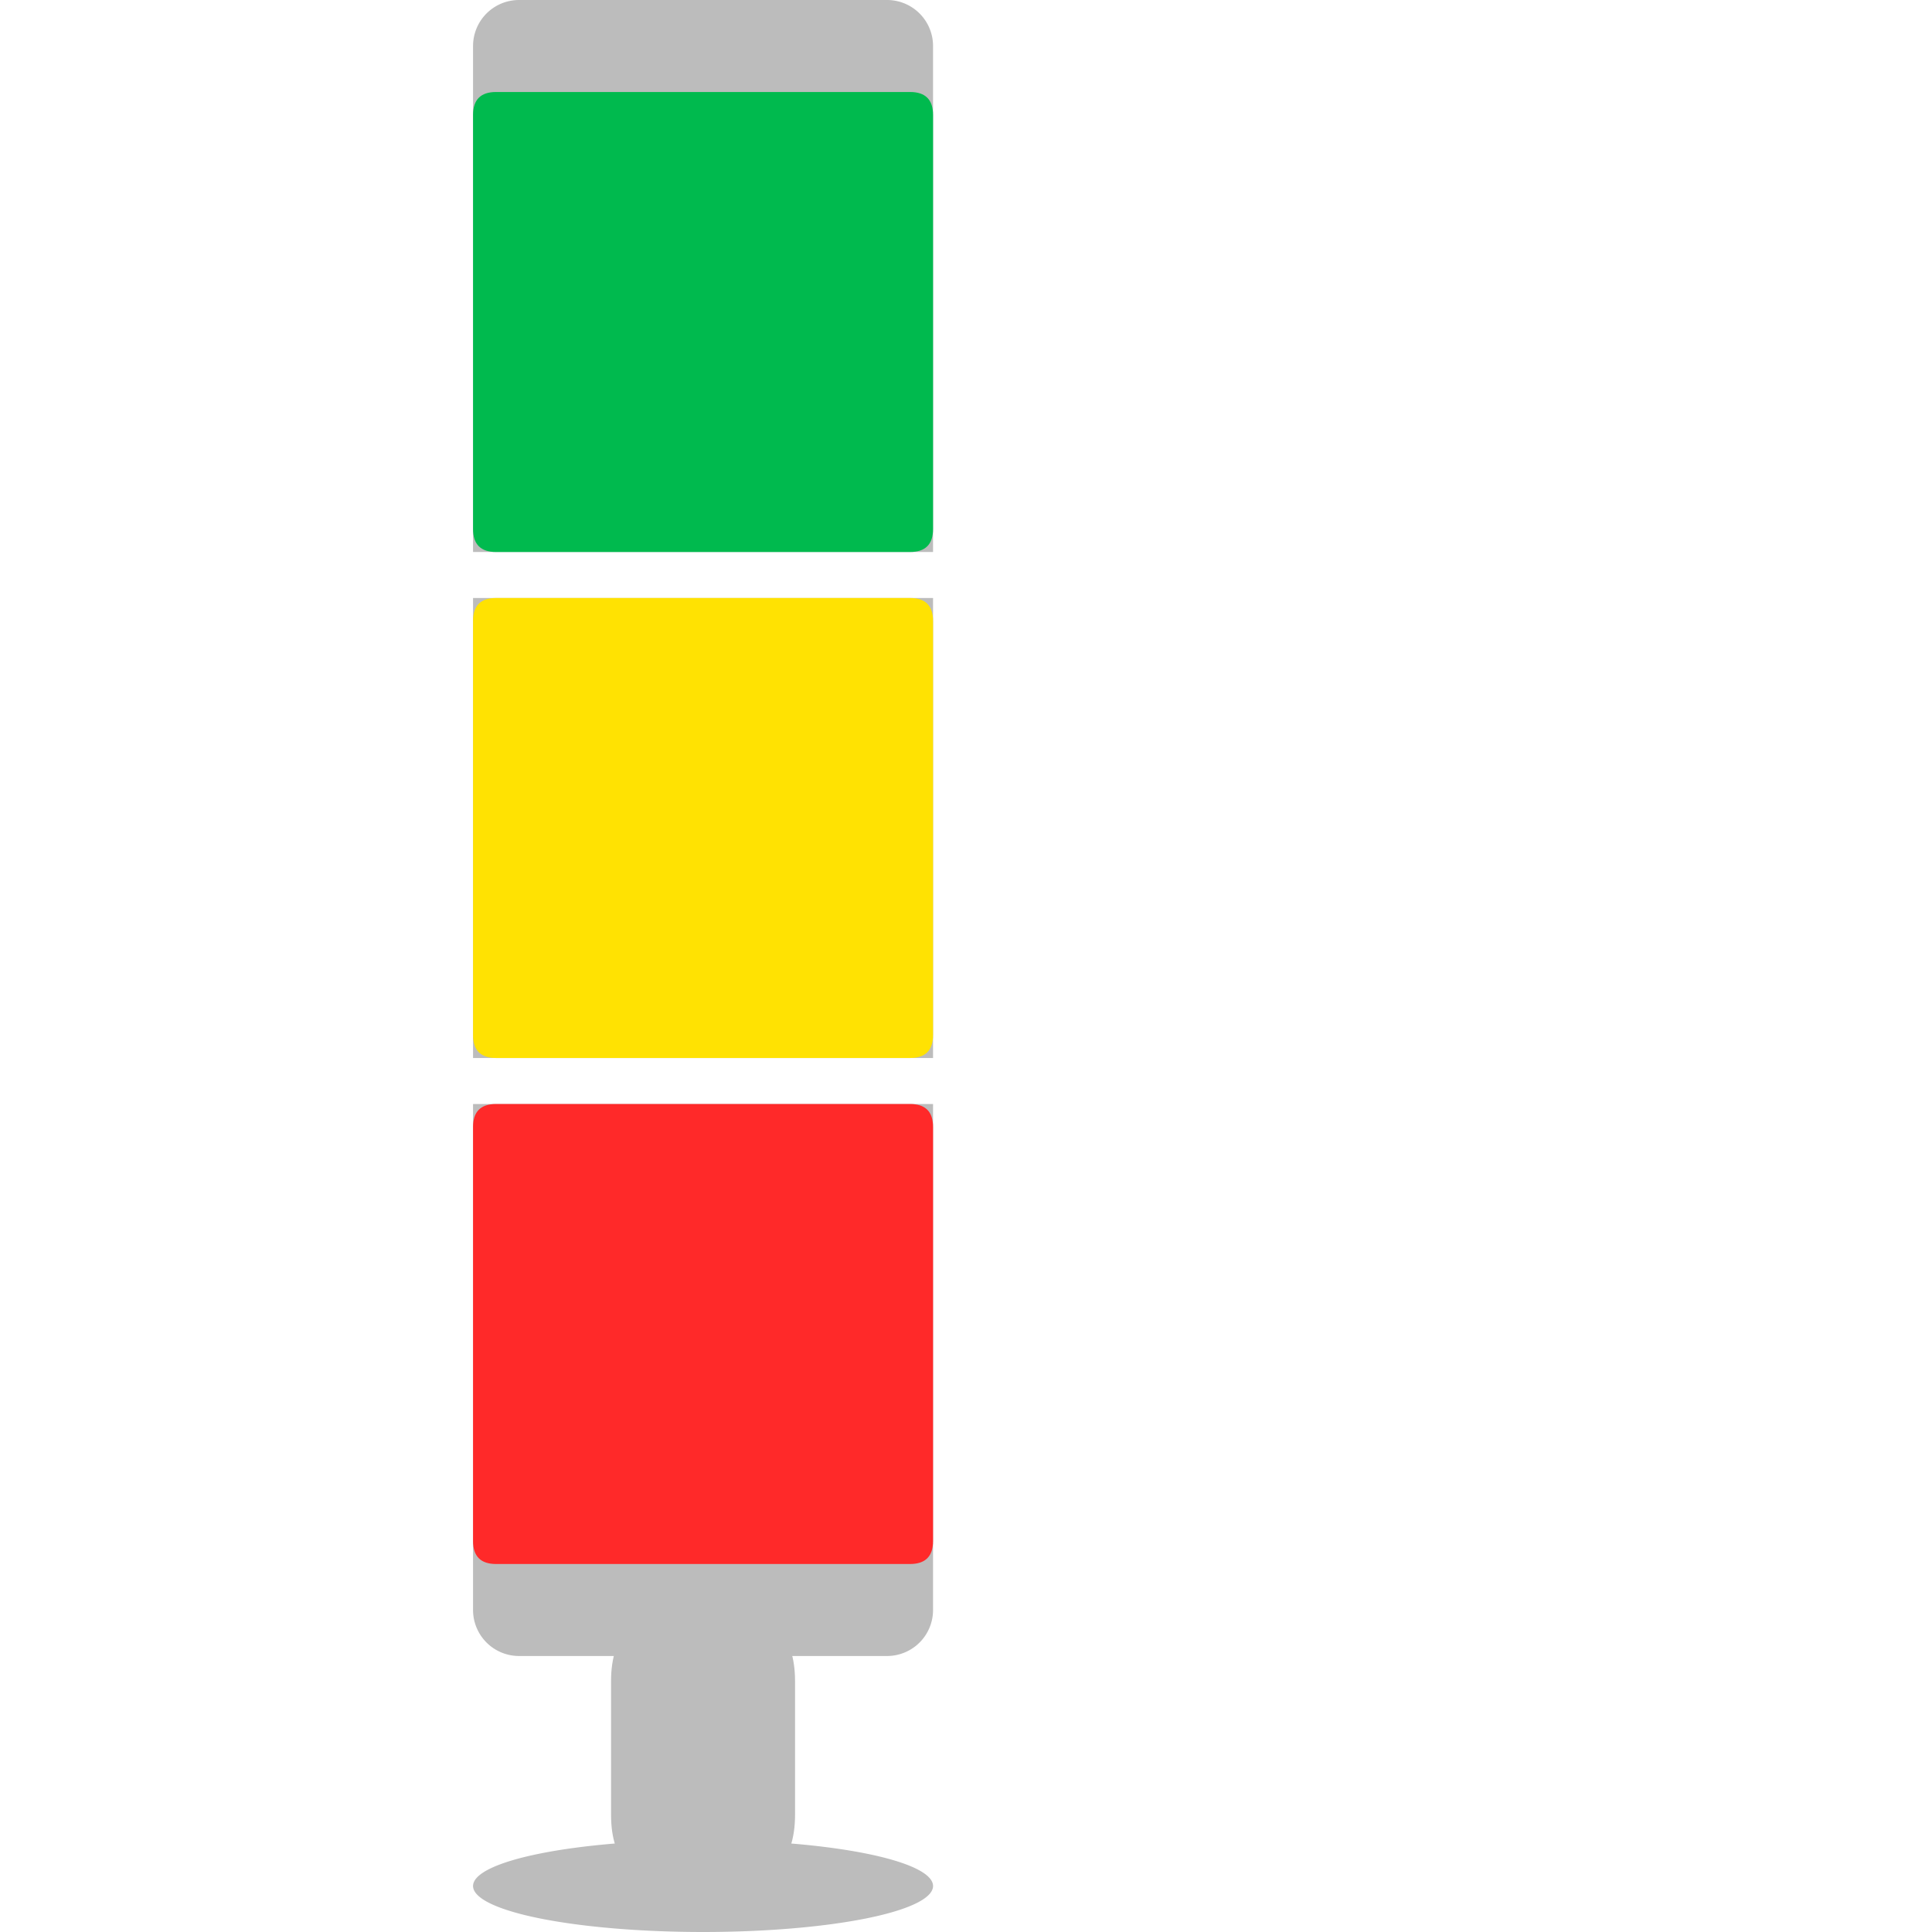 <?xml version="1.0" standalone="no"?><!DOCTYPE svg PUBLIC "-//W3C//DTD SVG 1.1//EN" "http://www.w3.org/Graphics/SVG/1.1/DTD/svg11.dtd"><svg t="1735373048508" class="icon" viewBox="0 0 1024 1024" version="1.1" xmlns="http://www.w3.org/2000/svg" p-id="32491" xmlns:xlink="http://www.w3.org/1999/xlink" width="200" height="200"><path d="M323.869 853.333m37.79 0l21.943 0q37.79 0 37.79 37.79l0 70.705q0 37.79-37.79 37.79l-21.943 0q-37.79 0-37.79-37.79l0-70.705q0-37.79 37.79-37.79Z" fill="#BCBCBC" p-id="32492"></path><path d="M250.726 999.619a121.905 24.381 0 1 0 243.81 0 121.905 24.381 0 1 0-243.81 0Z" fill="#BCBCBC" p-id="32493"></path><path d="M250.726 853.333a24.381 24.381 0 0 0 24.381 24.381h195.048a24.381 24.381 0 0 0 24.381-24.381V585.143H250.726zM470.154 0H275.107a24.381 24.381 0 0 0-24.381 24.381v268.19h243.81V24.381a24.381 24.381 0 0 0-24.381-24.381zM250.726 316.952h243.81v243.81H250.726z" fill="#BCBCBC" p-id="32494"></path><path d="M250.726 48.762m12.19 0l219.429 0q12.19 0 12.19 12.19l0 219.429q0 12.19-12.19 12.19l-219.429 0q-12.19 0-12.19-12.19l0-219.429q0-12.19 12.19-12.19Z" fill="#00BA4E" p-id="32495"></path><path d="M250.726 316.952m12.19 0l219.429 0q12.19 0 12.19 12.19l0 219.429q0 12.19-12.19 12.19l-219.429 0q-12.19 0-12.19-12.19l0-219.429q0-12.19 12.19-12.19Z" fill="#FFE202" p-id="32496"></path><path d="M250.726 585.143m12.19 0l219.429 0q12.19 0 12.19 12.19l0 219.429q0 12.19-12.19 12.19l-219.429 0q-12.19 0-12.19-12.19l0-219.429q0-12.19 12.19-12.19Z" fill="#FF2929" p-id="32497"></path></svg>